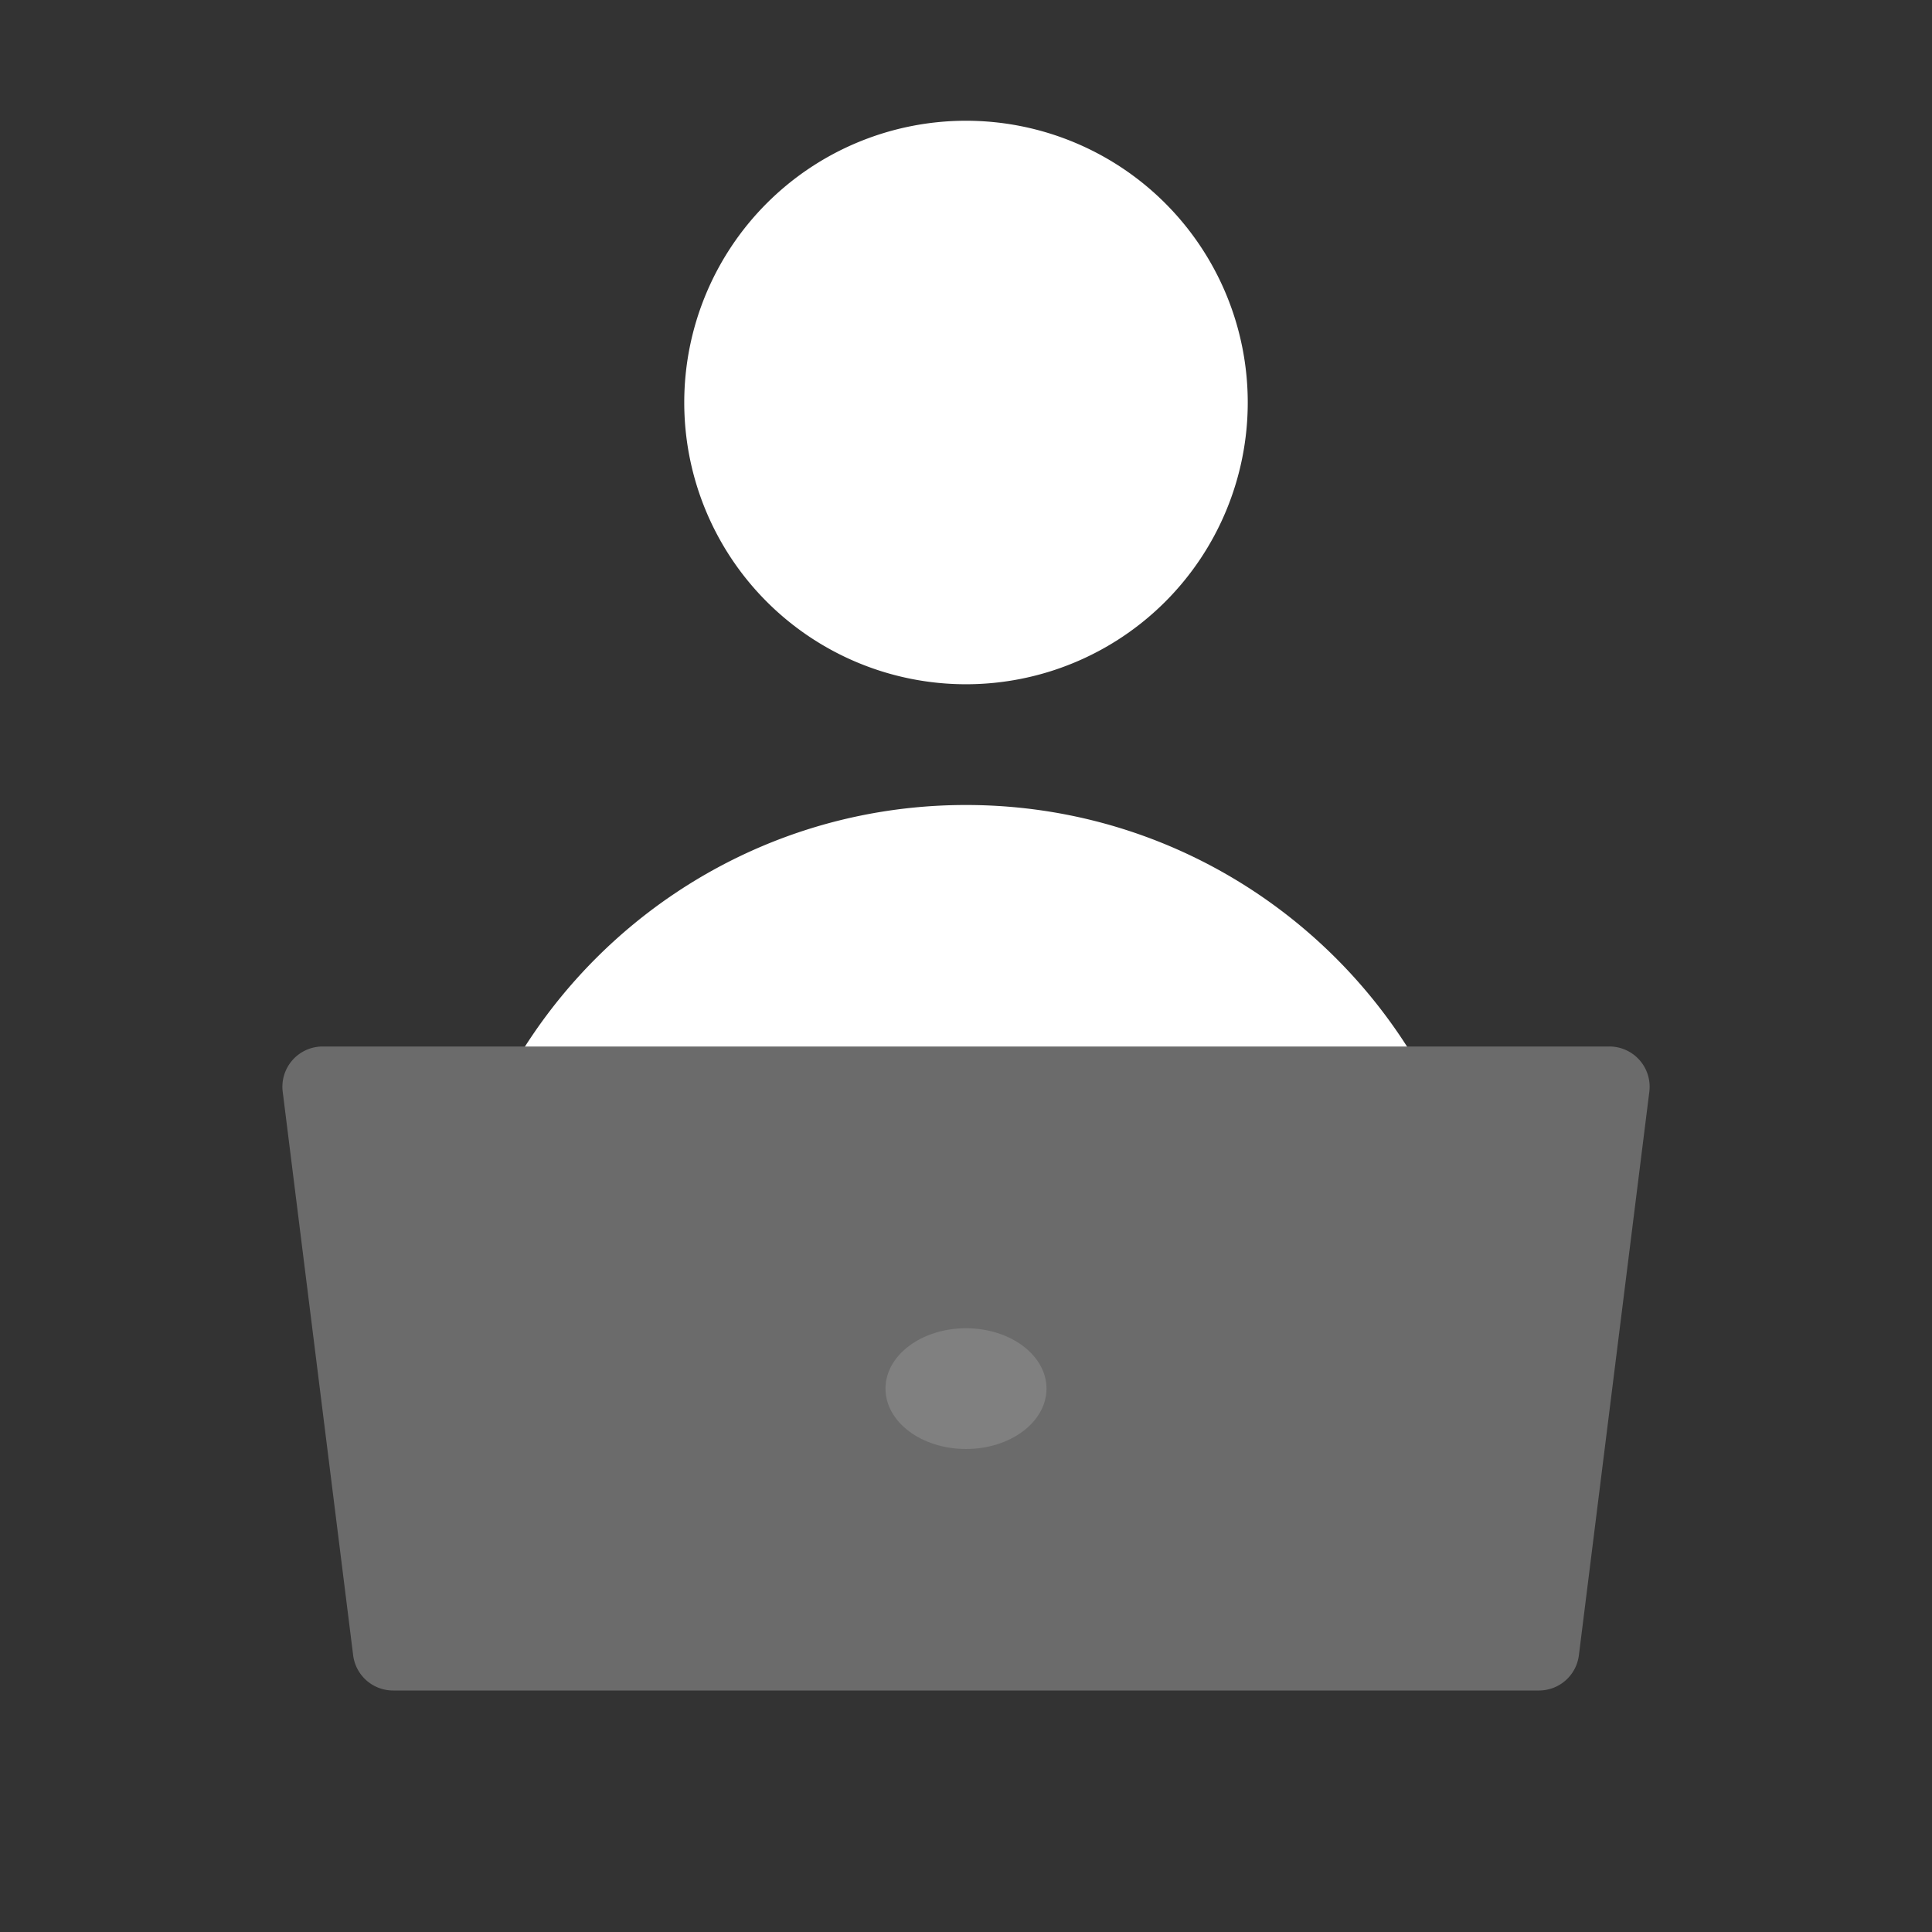 <svg viewBox="0 0 48 48" xml:space="preserve" xmlns="http://www.w3.org/2000/svg">
  <rect x="0" y="0" width="48" height="48" fill="#333333" stroke="none"/>
  <linearGradient gradientUnits="userSpaceOnUse" id="a" x1="24" x2="24" y1="2.036" y2="40.889">
    <stop offset="0" stop-color="#fff" class="stop-color-0079fa"/>
    <stop offset=".527" stop-color="#fff" class="stop-color-006be8"/>
    <stop offset="1" stop-color="#fff" class="stop-color-005cd5"/>
  </linearGradient>
  <path d="M31 10a7 7 0 1 1-14 0 7 7 0 0 1 14 0m6 28v-5c0-7.18-5.82-13-13-13s-13 5.82-13 13v5z" fill="url(#a)" class="fillurl(-a)"/>
  <path d="M39.984 26H8.016a1 1 0 0 0-.992 1.124l1.75 14a1 1 0 0 0 .992.876h28.469a1 1 0 0 0 .992-.876l1.75-14A1 1 0 0 0 39.984 26" fill="#6b6b6b" class="fill-9ea2b3"/>
  <ellipse cx="24" cy="34.5" rx="2" ry="1.5" fill="gray" class="fill-777a87"/>
</svg>
